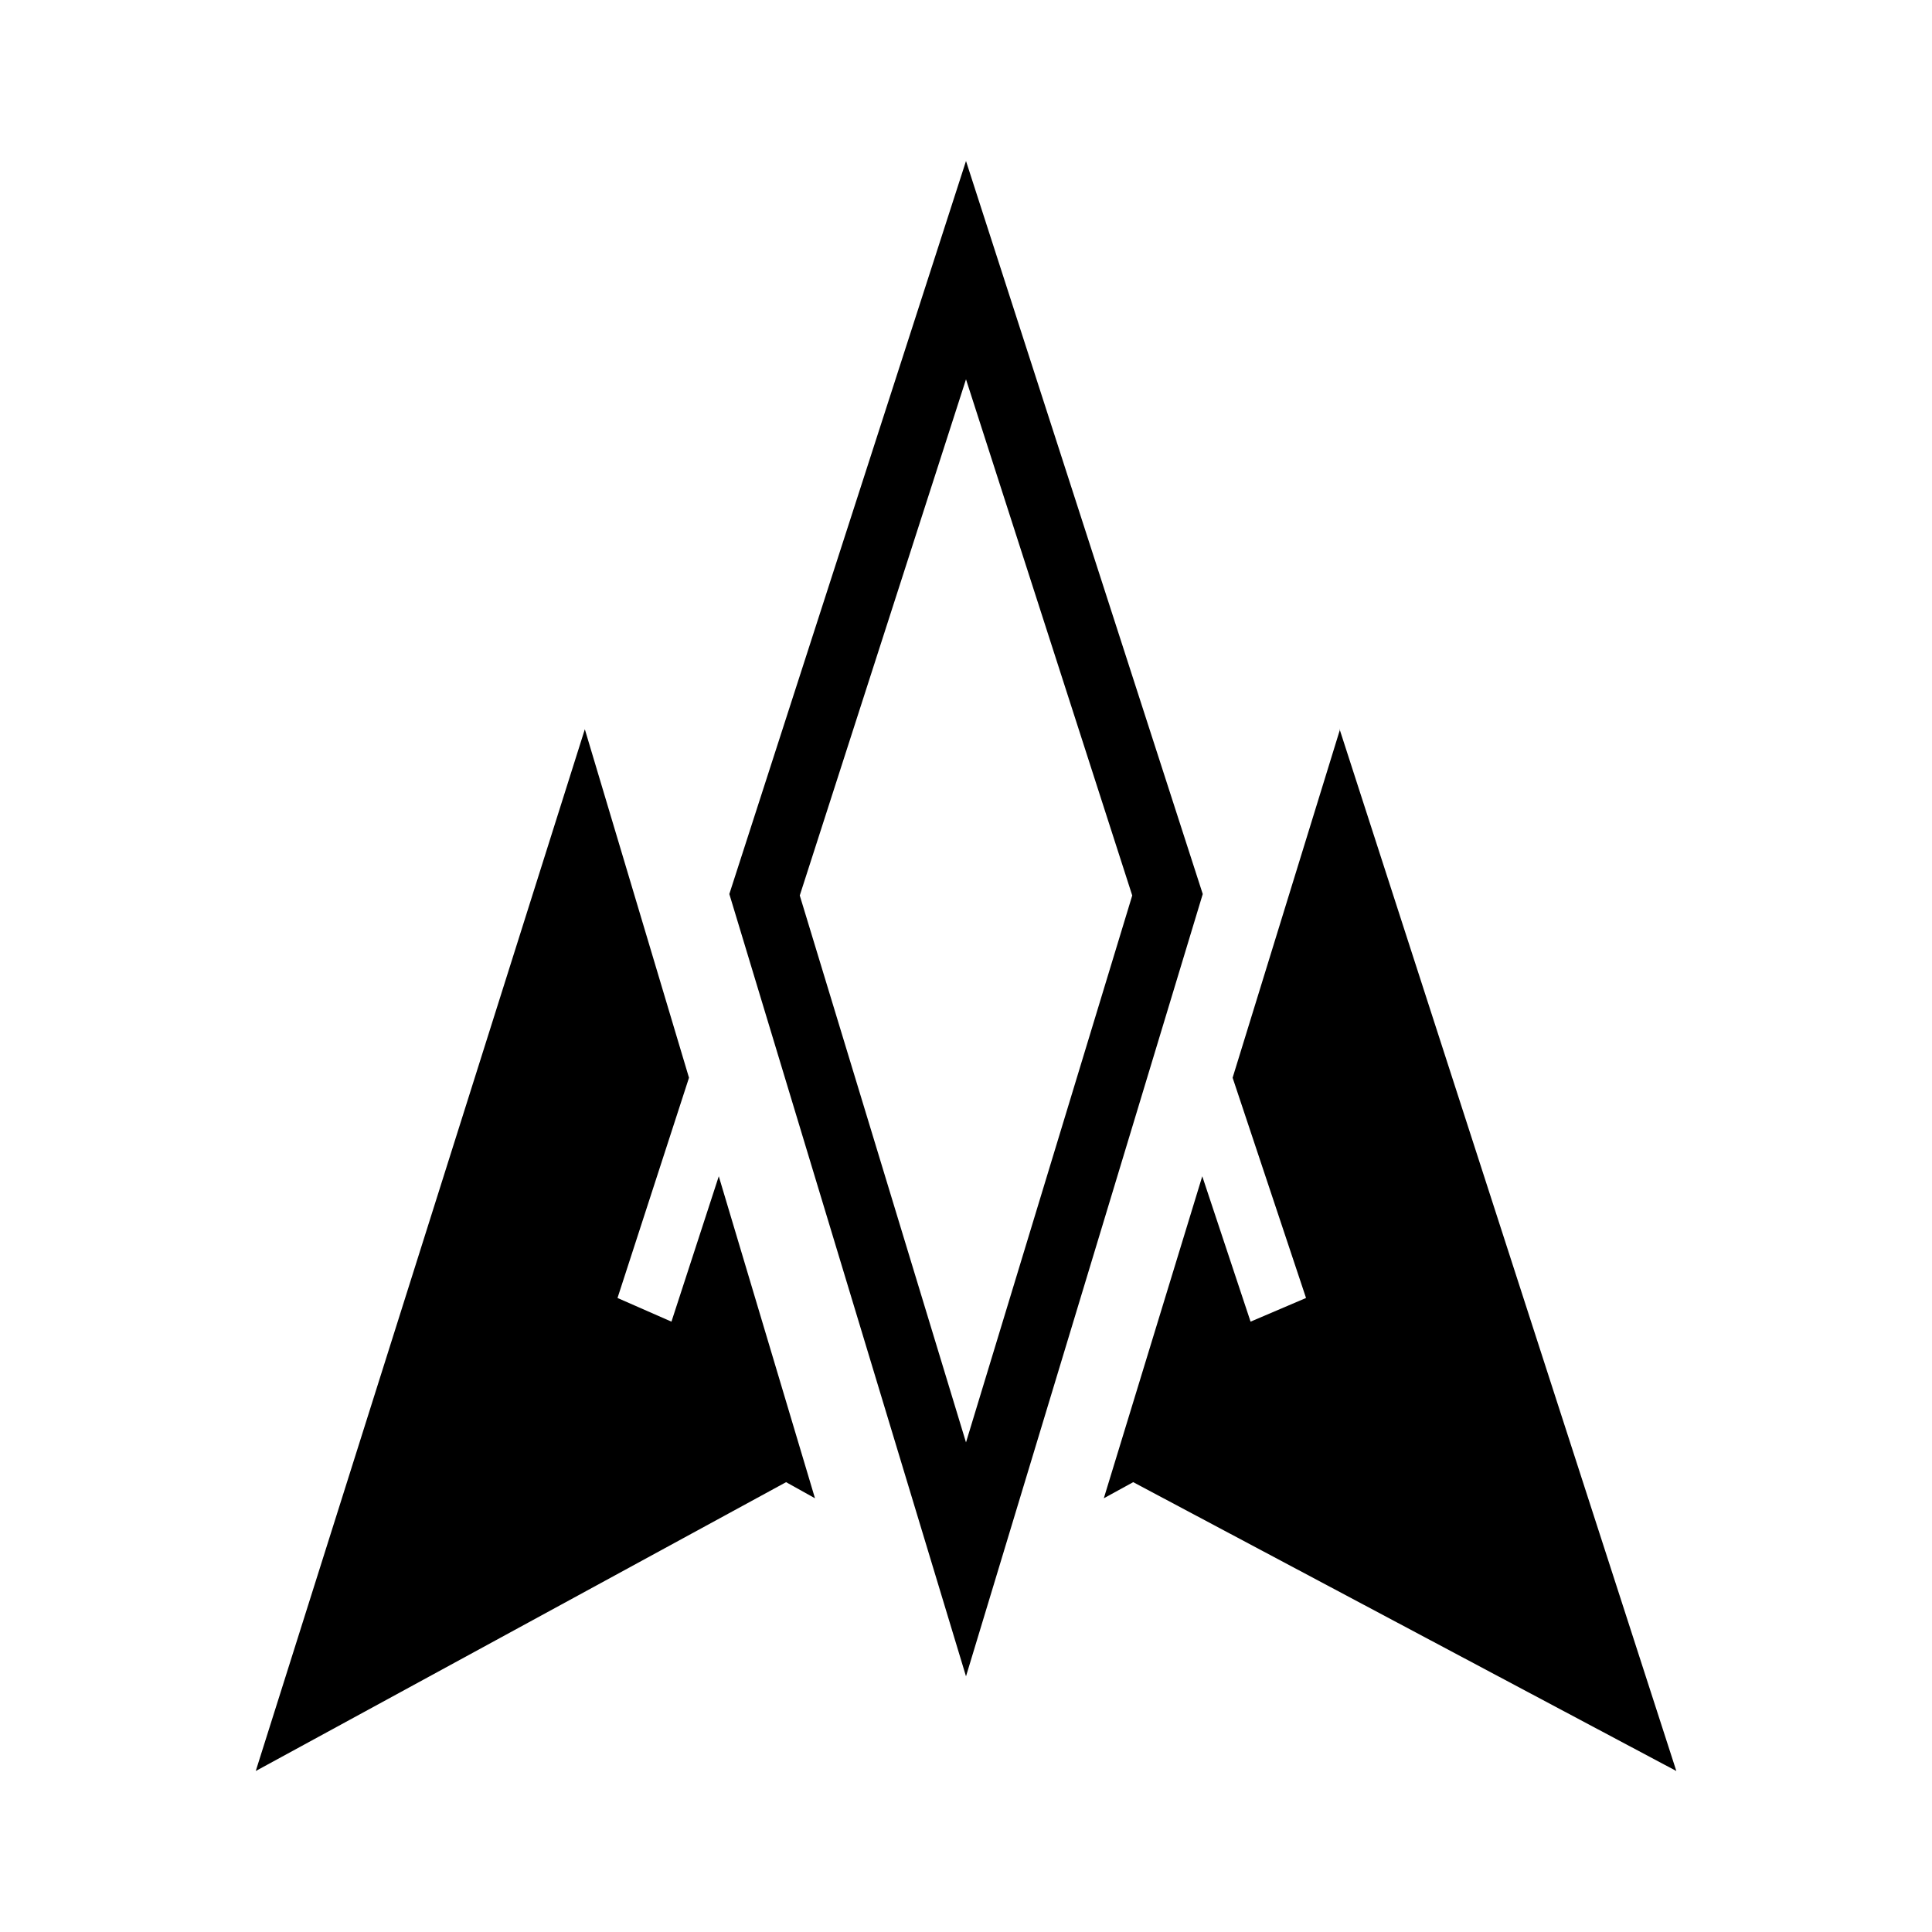 <svg xmlns="http://www.w3.org/2000/svg" xmlns:xlink="http://www.w3.org/1999/xlink" width="24" height="24" viewBox="0 0 24 24"><path fill="currentColor" d="M7.265 9.059L3.177 22l6.588-3.588l.359.2l-1.195-4l-.588 1.806l-.67-.294l.888-2.736zm9.376 0L20.824 22l-6.747-3.588l-.365.2l1.223-4l.6 1.806l.689-.294l-.912-2.736l1.335-4.33zM12 2l-2.94 9.106L12 20.824l2.941-9.718zm-2.065 9.124L12 4.712l2.065 6.412L12 17.918z"/></svg>